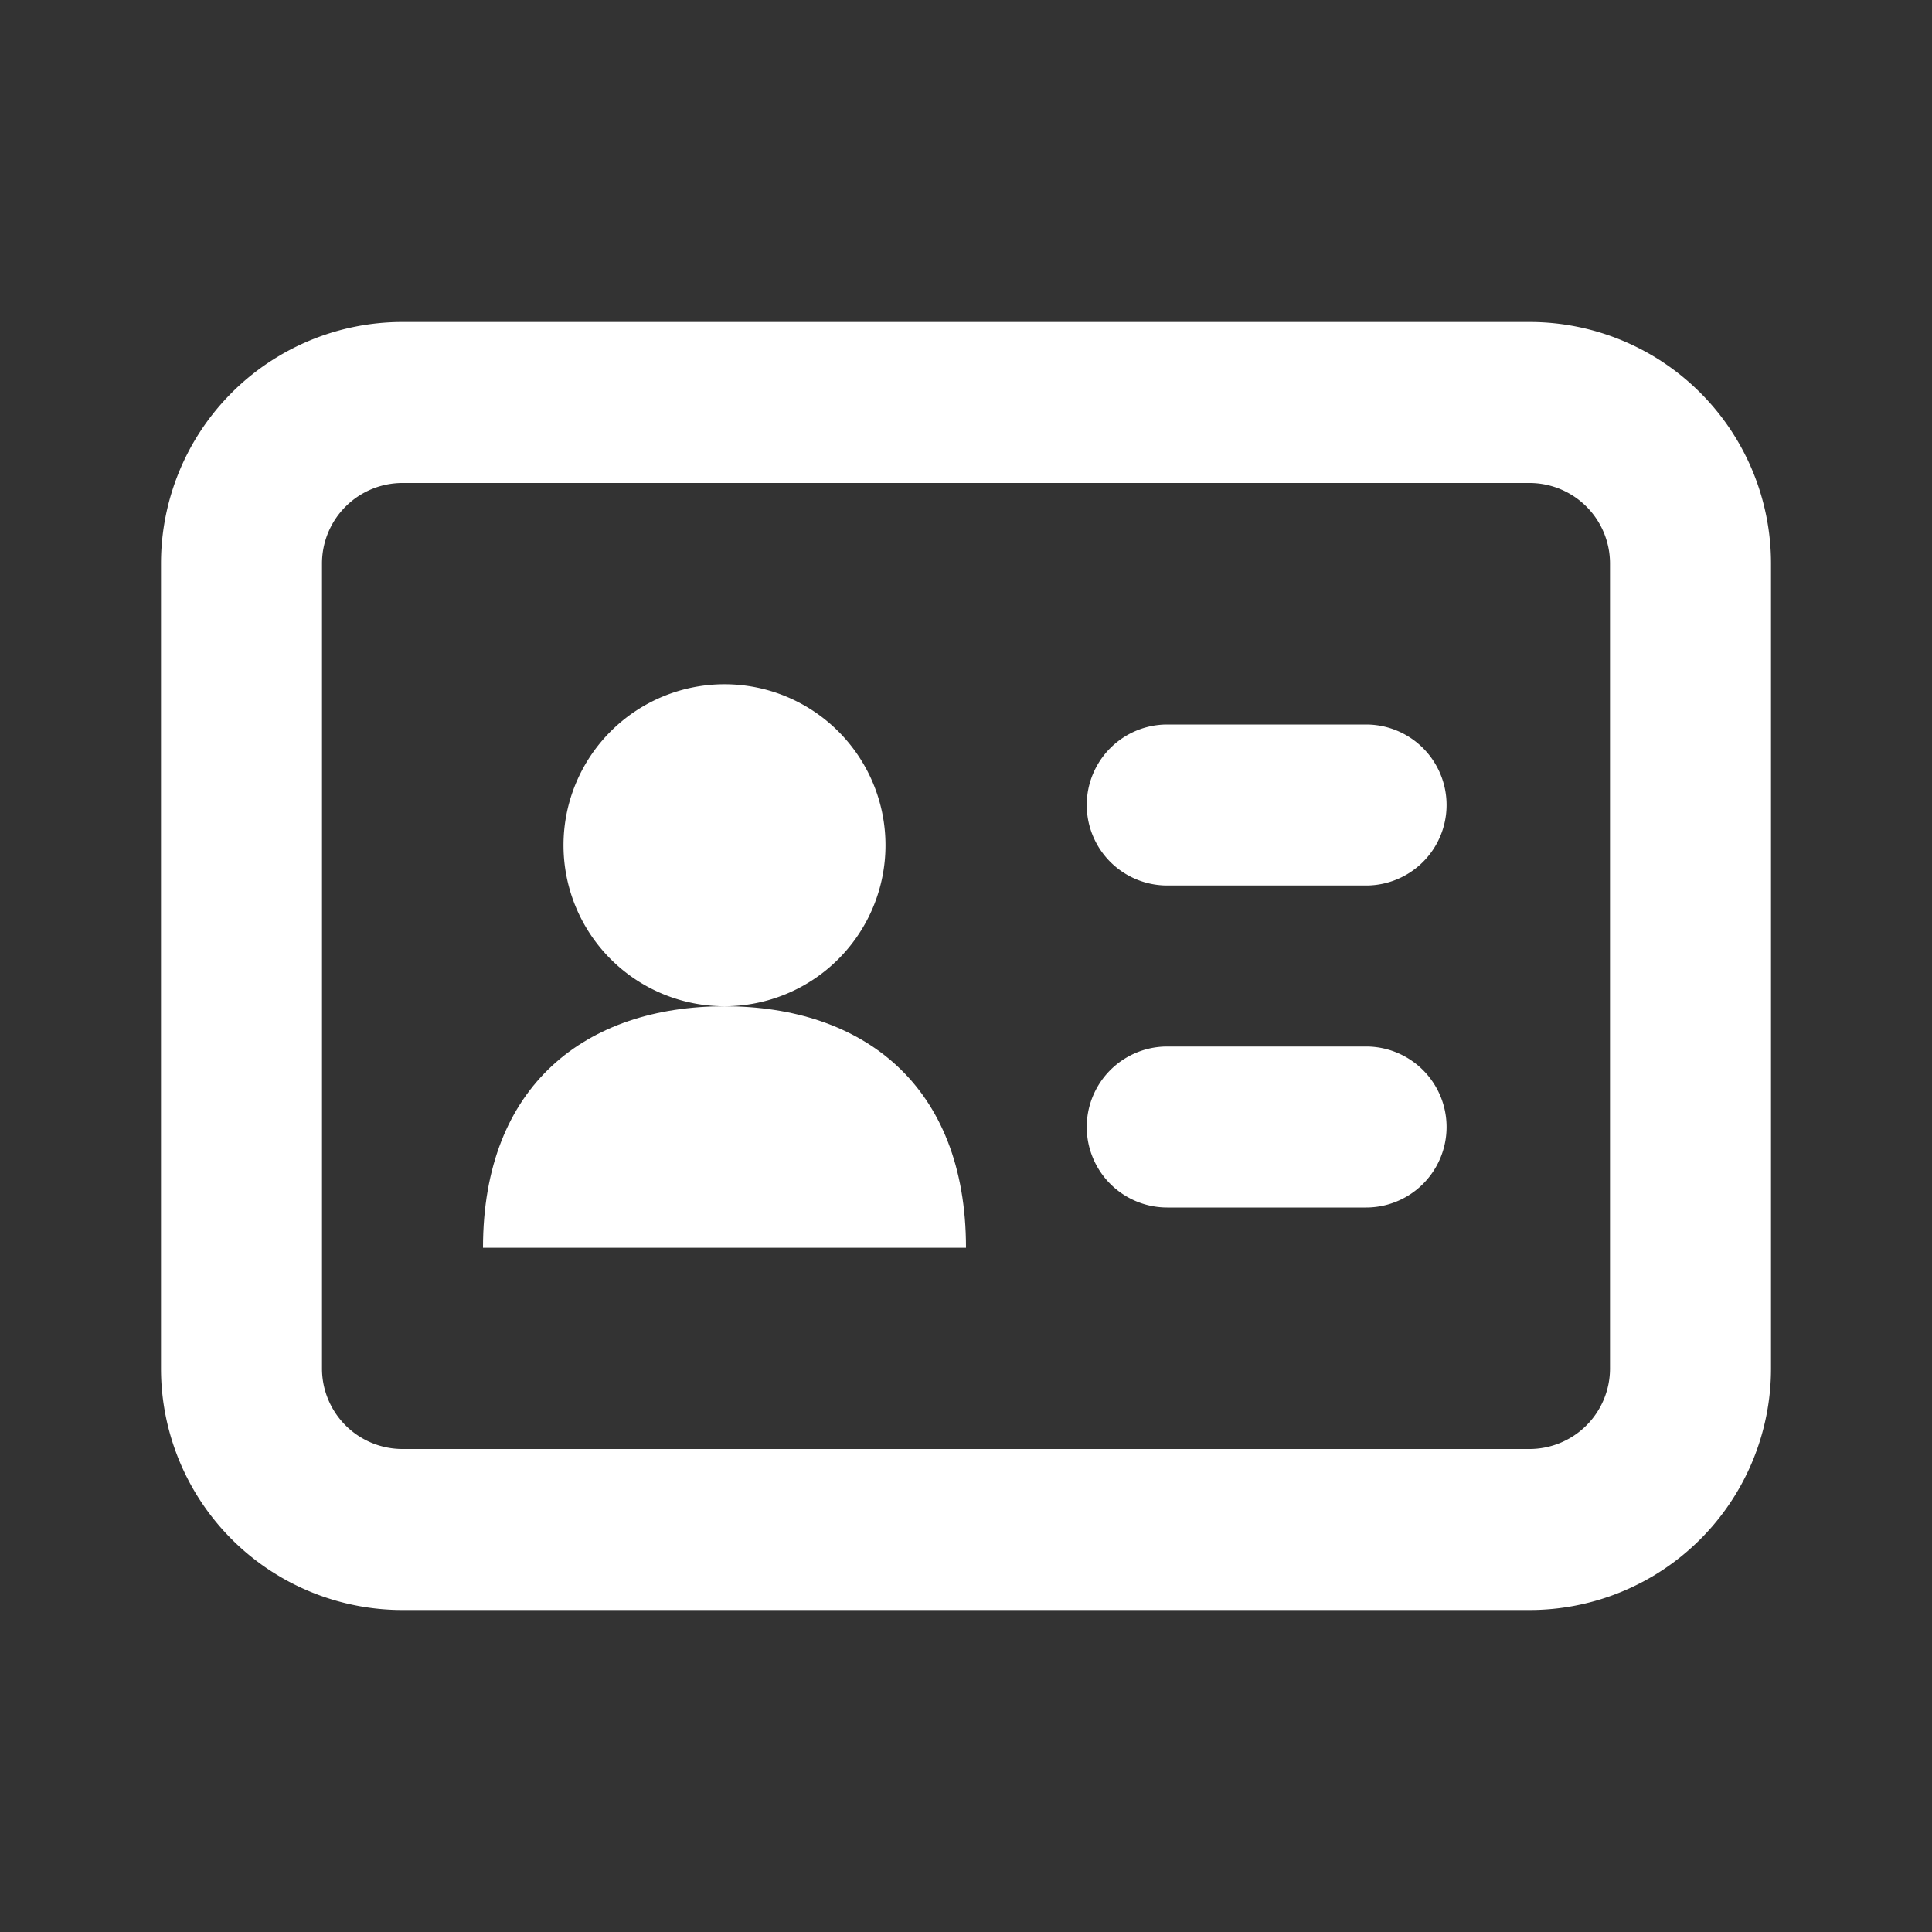 <svg xmlns="http://www.w3.org/2000/svg" xmlns:xlink="http://www.w3.org/1999/xlink" viewBox="0 0 48 48"><rect x="0" y="0" width="48" height="48" fill="#333333" stroke="none"/><defs><style>.cls-1{fill:#ffffff;}.cls-2{opacity:0;}.cls-3{clip-path:url(#clip-path);}</style><clipPath id="clip-path"><rect class="cls-1" width="48" height="48"/></clipPath></defs><g id="icones"><path class="cls-1" d="M18,25a4,4,0,1,0-4-4,4,4,0,0,0,4,4"/><path class="cls-1" d="M18,25c-3.43,0-6,1.95-6,6H24c0-4.05-2.57-6-6-6"/><path class="cls-1" d="M38,8H10a6,6,0,0,0-6,6V34a6,6,0,0,0,6,6H38a6,6,0,0,0,6-6V14a6,6,0,0,0-6-6m2,26a2,2,0,0,1-2,2H10a2,2,0,0,1-2-2V14a2,2,0,0,1,2-2H38a2,2,0,0,1,2,2Z"/><path class="cls-1" d="M33.94,26H29a2,2,0,0,0,0,4h4.94a2,2,0,0,0,0-4"/><path class="cls-1" d="M33.94,18H29a2,2,0,0,0,0,4h4.94a2,2,0,0,0,0-4"/><g class="cls-2"><rect class="cls-1" width="48" height="48"/><g class="cls-3"><rect class="cls-1" width="48" height="48"/></g></g></g></svg>